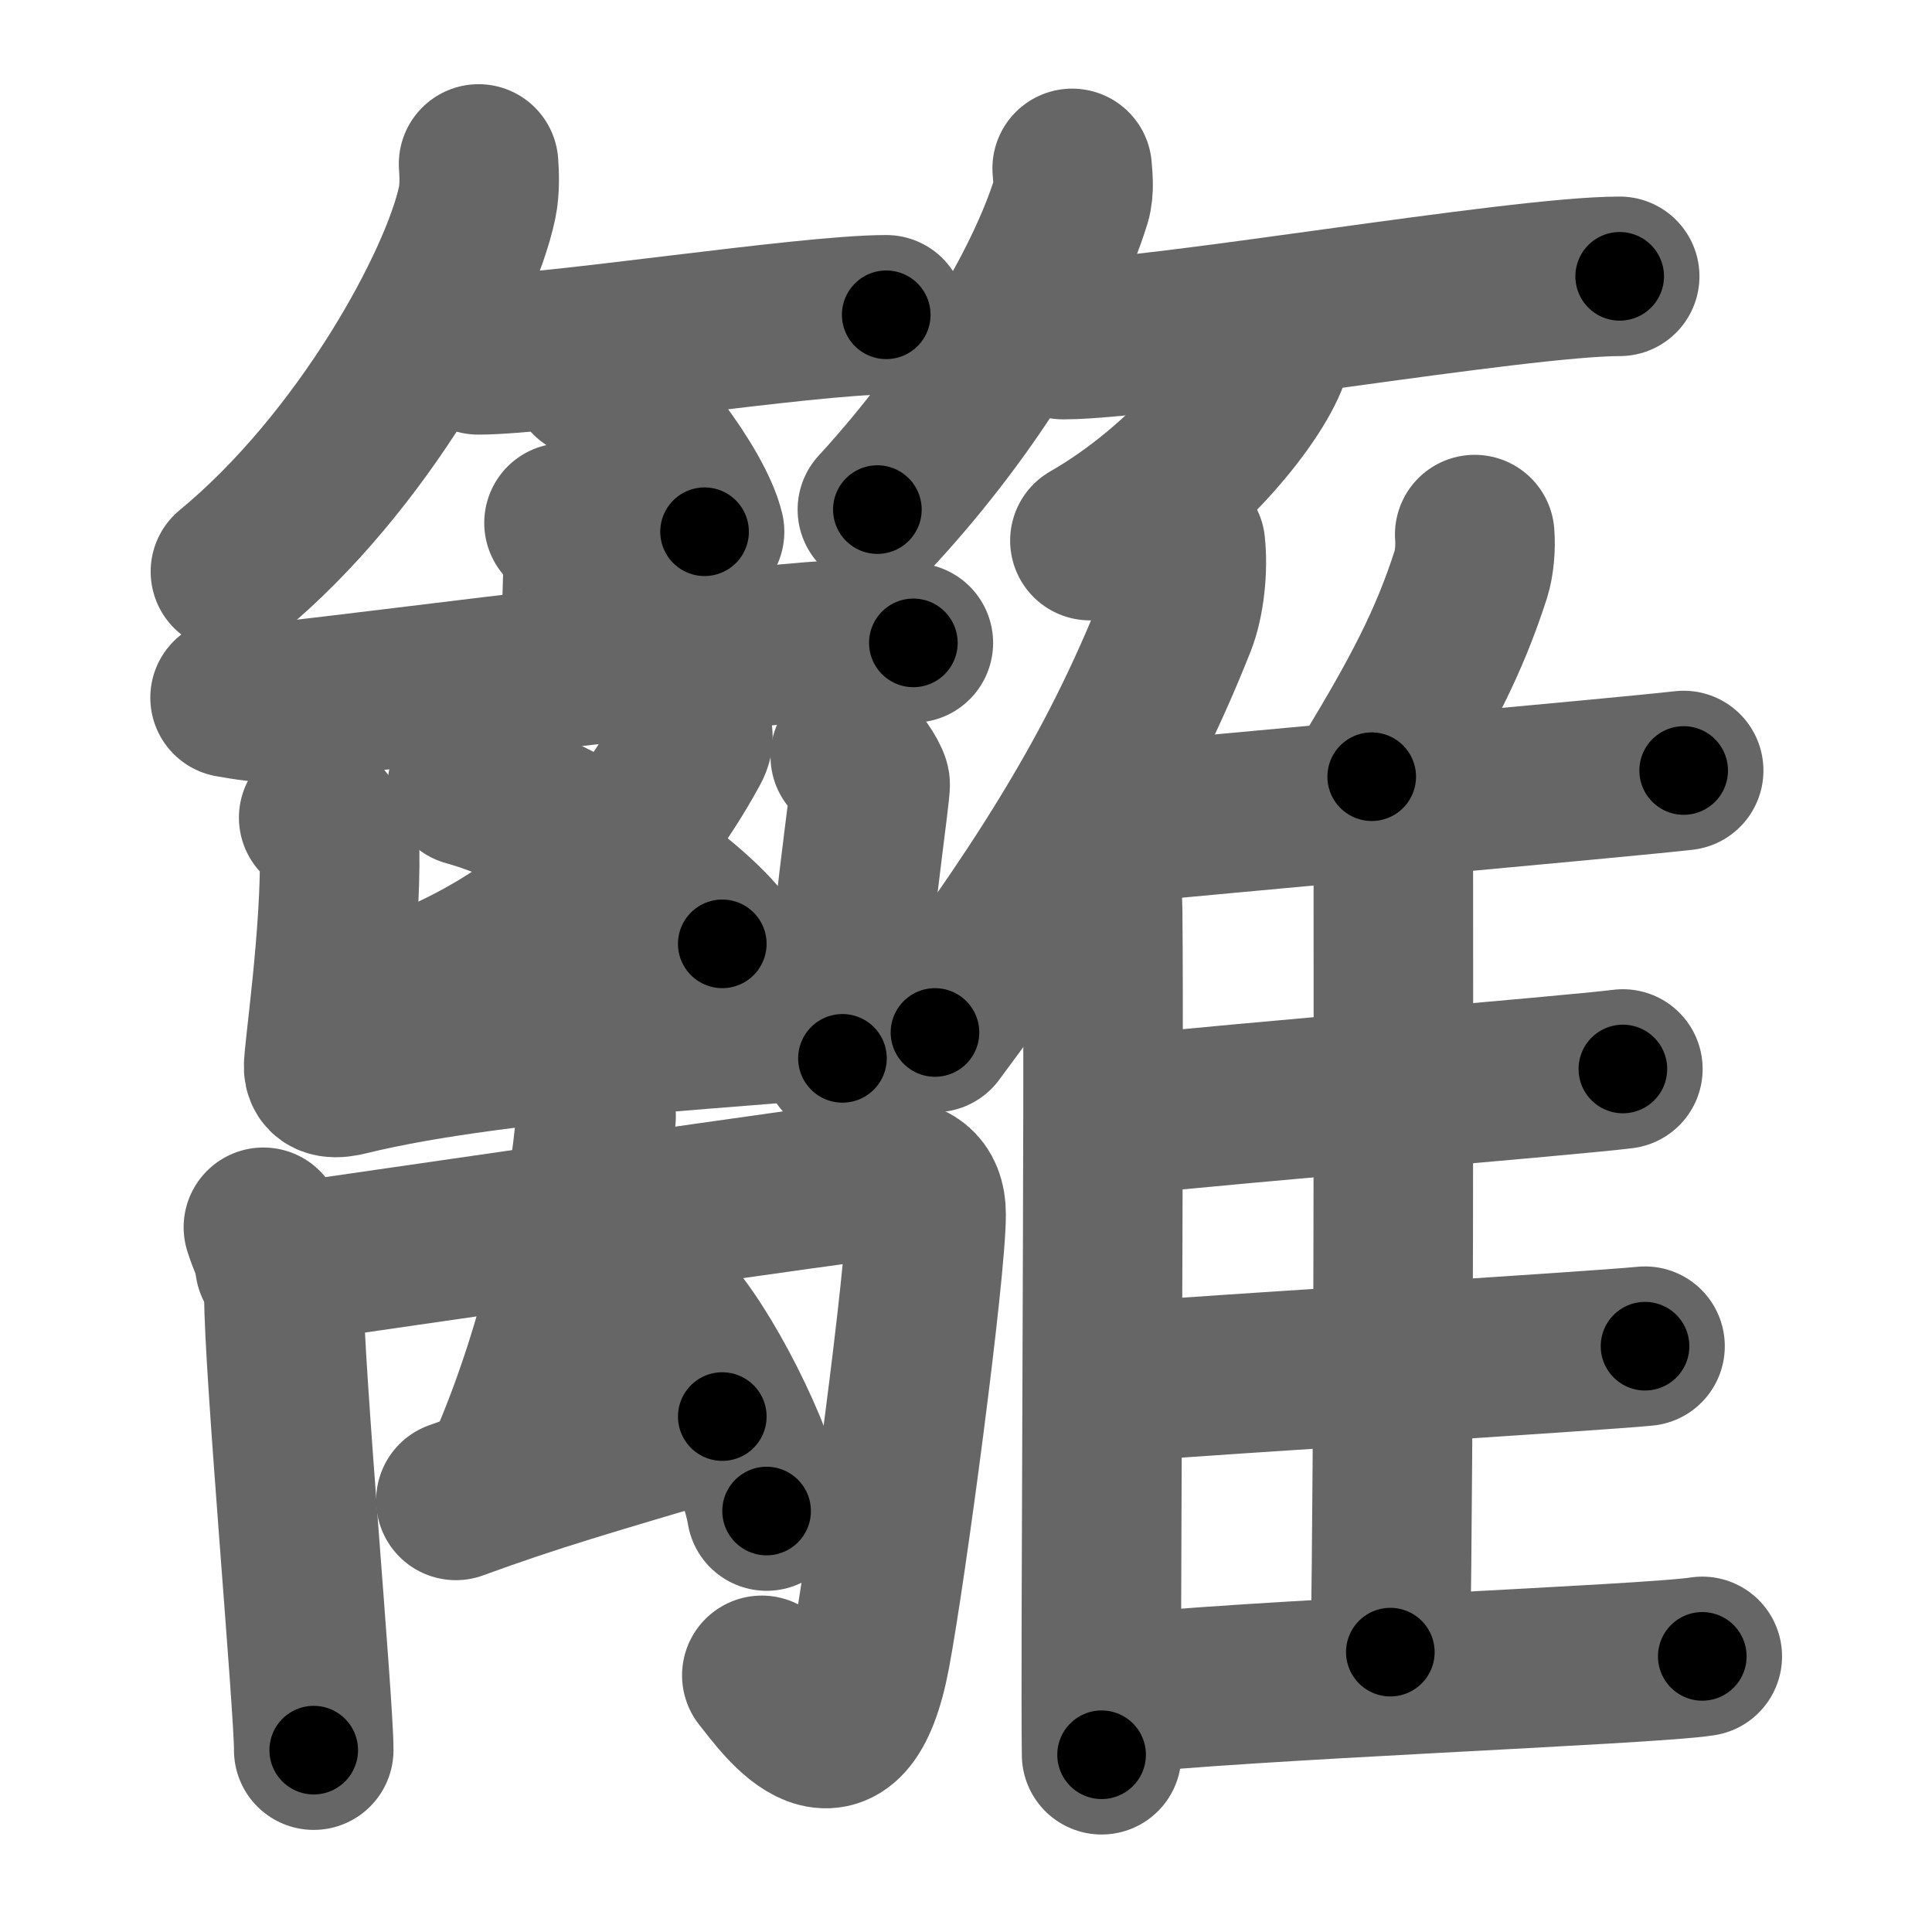 <svg xmlns="http://www.w3.org/2000/svg" width="109" height="109" viewBox="0 0 109 109" id="7c6c"><g fill="none" stroke="#666" stroke-width="9" stroke-linecap="round" stroke-linejoin="round"><g><g><g><path d="M 27,9.25 c 0.04,0.54 0.08,1.4 -0.08,2.18 C 25.96,16.01 20.49,26.08 13,32.25" /><path d="M 26.98,20.02 c 4.04,0 18.49,-2.26 23.02,-2.26" /><path d="M 33.27,21.33 c 2.29,1.53 5.91,6.29 6.48,8.67" /></g><g><path d="M 60.49,9.5 c 0.03,0.45 0.13,1.18 -0.06,1.82 -1.47,4.77 -5.54,11.57 -10.93,17.43" /><path d="M 59.98,19.16 c 5.17,0 25.6,-3.57 31.4,-3.57" /><path d="M 71.75,18.75 c 0.03,0.28 0.06,0.71 -0.06,1.11 -0.7,2.35 -4.71,7.49 -10.2,10.64" /></g></g><g><g><g><path d="M 31.82,29.5 c 0.41,0.22 1.09,1.06 1.09,1.49 0,1.6 -0.13,3.37 -0.05,4.72" /><path d="M 12.98,39.36 c 0.98,0.16 1.84,0.35 2.96,0.22 6.68,-0.73 25.23,-3.21 33.01,-3.59 1.14,-0.06 1.73,0.01 2.58,0.28" /></g><g><g><g><path d="M 38.81,40.91 c 0.22,0.35 0.45,0.63 0.11,1.24 -3.01,5.53 -7.5,10.16 -13.99,13.06" /></g><path d="M 26.36,44.36 c 4.86,1.34 11.85,5.7 14.39,8.89" /></g><g><path d="M 17.98,46.13 c 0.32,0.11 1.17,1.44 1.18,1.73 0.09,4.9 -0.94,11.7 -0.9,12.38 0.04,0.67 0.76,0.6 1.36,0.45 8.84,-2.18 24.52,-2.8 27.87,-3.32" /><path d="M 47.97,42.67 c 0.34,0.16 1.05,1.23 1.12,1.56 0.07,0.33 -1.26,9.03 -1.56,15.48" /></g></g><g><path d="M 14.86,69.24 c 0.39,1.26 1.16,2.49 1.16,3.86 -0.02,3.9 1.7,23.27 1.68,25.64" /><path d="M 15.51,71.37 c 4.74,-0.68 33.54,-4.89 34.49,-4.89 1.37,0 2.25,0.5 2.25,2.03 0,3.21 -2.23,19.97 -3.13,24.76 -1.45,7.75 -4.87,2.85 -6.14,1.25" /><path d="M 33.631,62.98 C 33.217,68.061 31.65,75.684 28.708,82.533" /><path d="M 25.72,84.65 C 30.25,83 32.89,82.25 40.75,79.92" /><path d="M 37.51,73.85 c 2.02,2.01 5.23,8.27 5.74,11.4" /></g></g><g><g><path d="M 66.88,30.73 c 0.15,1.38 -0.04,3.19 -0.51,4.38 -2.99,7.55 -6.77,13.95 -13.62,23.14" /><path d="M 61.88,47.9 c 0.18,0.74 0.31,2.36 0.33,3.5 0.1,10.2 -0.14,42.29 -0.06,47.6" /></g><path d="M 83.2,30.16 c 0.06,0.7 -0.02,1.62 -0.21,2.22 -1.23,3.83 -2.78,6.78 -5.6,11.44" /><path d="M 60.71,46.69 c 9.26,-0.89 31,-2.84 34.28,-3.22" /><path d="M 77.98,47.52 c 0.35,0.42 0.63,0.98 0.63,1.7 0,7.3 0.04,32.5 -0.17,43.99" /><path d="M 63.18,62.94 c 6.53,-0.71 25.58,-2.27 28.38,-2.63" /><path d="M 62.32,78.04 c 7.2,-0.56 27.4,-1.79 30.49,-2.09" /><path d="M 62.77,95.63 c 6.91,-0.84 30.3,-1.7 33.27,-2.18" /></g></g></g></g><g fill="none" stroke="#000" stroke-width="5" stroke-linecap="round" stroke-linejoin="round"><g><g><g><path d="M 27,9.25 c 0.04,0.54 0.08,1.4 -0.08,2.18 C 25.96,16.01 20.49,26.08 13,32.25" stroke-dasharray="27.576" stroke-dashoffset="27.576"><animate attributeName="stroke-dashoffset" values="27.576;27.576;0" dur="0.276s" fill="freeze" begin="0s;7c6c.click" /></path><path d="M 26.98,20.02 c 4.04,0 18.49,-2.26 23.02,-2.26" stroke-dasharray="23.14" stroke-dashoffset="23.14"><animate attributeName="stroke-dashoffset" values="23.14" fill="freeze" begin="7c6c.click" /><animate attributeName="stroke-dashoffset" values="23.14;23.14;0" keyTimes="0;0.544;1" dur="0.507s" fill="freeze" begin="0s;7c6c.click" /></path><path d="M 33.27,21.33 c 2.29,1.53 5.91,6.29 6.48,8.67" stroke-dasharray="10.968" stroke-dashoffset="10.968"><animate attributeName="stroke-dashoffset" values="10.968" fill="freeze" begin="7c6c.click" /><animate attributeName="stroke-dashoffset" values="10.968;10.968;0" keyTimes="0;0.822;1" dur="0.617s" fill="freeze" begin="0s;7c6c.click" /></path></g><g><path d="M 60.49,9.5 c 0.03,0.45 0.13,1.18 -0.06,1.82 -1.47,4.77 -5.54,11.57 -10.93,17.43" stroke-dasharray="22.55" stroke-dashoffset="22.55"><animate attributeName="stroke-dashoffset" values="22.55" fill="freeze" begin="7c6c.click" /><animate attributeName="stroke-dashoffset" values="22.55;22.55;0" keyTimes="0;0.733;1" dur="0.842s" fill="freeze" begin="0s;7c6c.click" /></path><path d="M 59.98,19.16 c 5.17,0 25.6,-3.57 31.4,-3.57" stroke-dasharray="31.617" stroke-dashoffset="31.617"><animate attributeName="stroke-dashoffset" values="31.617" fill="freeze" begin="7c6c.click" /><animate attributeName="stroke-dashoffset" values="31.617;31.617;0" keyTimes="0;0.727;1" dur="1.158s" fill="freeze" begin="0s;7c6c.click" /></path><path d="M 71.75,18.75 c 0.03,0.28 0.06,0.71 -0.06,1.11 -0.7,2.35 -4.71,7.49 -10.2,10.64" stroke-dasharray="16.101" stroke-dashoffset="16.101"><animate attributeName="stroke-dashoffset" values="16.101" fill="freeze" begin="7c6c.click" /><animate attributeName="stroke-dashoffset" values="16.101;16.101;0" keyTimes="0;0.878;1" dur="1.319s" fill="freeze" begin="0s;7c6c.click" /></path></g></g><g><g><g><path d="M 31.82,29.5 c 0.41,0.22 1.09,1.06 1.09,1.49 0,1.6 -0.13,3.37 -0.05,4.72" stroke-dasharray="6.619" stroke-dashoffset="6.619"><animate attributeName="stroke-dashoffset" values="6.619" fill="freeze" begin="7c6c.click" /><animate attributeName="stroke-dashoffset" values="6.619;6.619;0" keyTimes="0;0.952;1" dur="1.385s" fill="freeze" begin="0s;7c6c.click" /></path><path d="M 12.98,39.36 c 0.98,0.16 1.84,0.35 2.96,0.22 6.68,-0.73 25.23,-3.21 33.01,-3.59 1.14,-0.06 1.73,0.01 2.58,0.28" stroke-dasharray="38.803" stroke-dashoffset="38.803"><animate attributeName="stroke-dashoffset" values="38.803" fill="freeze" begin="7c6c.click" /><animate attributeName="stroke-dashoffset" values="38.803;38.803;0" keyTimes="0;0.781;1" dur="1.773s" fill="freeze" begin="0s;7c6c.click" /></path></g><g><g><g><path d="M 38.81,40.91 c 0.22,0.35 0.45,0.63 0.11,1.24 -3.01,5.53 -7.5,10.16 -13.99,13.06" stroke-dasharray="20.837" stroke-dashoffset="20.837"><animate attributeName="stroke-dashoffset" values="20.837" fill="freeze" begin="7c6c.click" /><animate attributeName="stroke-dashoffset" values="20.837;20.837;0" keyTimes="0;0.895;1" dur="1.981s" fill="freeze" begin="0s;7c6c.click" /></path></g><path d="M 26.36,44.36 c 4.86,1.34 11.85,5.7 14.39,8.89" stroke-dasharray="17.107" stroke-dashoffset="17.107"><animate attributeName="stroke-dashoffset" values="17.107" fill="freeze" begin="7c6c.click" /><animate attributeName="stroke-dashoffset" values="17.107;17.107;0" keyTimes="0;0.921;1" dur="2.152s" fill="freeze" begin="0s;7c6c.click" /></path></g><g><path d="M 17.98,46.13 c 0.32,0.11 1.17,1.44 1.18,1.73 0.09,4.9 -0.94,11.7 -0.9,12.38 0.04,0.67 0.76,0.6 1.36,0.45 8.84,-2.18 24.52,-2.8 27.87,-3.32" stroke-dasharray="44.319" stroke-dashoffset="44.319"><animate attributeName="stroke-dashoffset" values="44.319" fill="freeze" begin="7c6c.click" /><animate attributeName="stroke-dashoffset" values="44.319;44.319;0" keyTimes="0;0.829;1" dur="2.595s" fill="freeze" begin="0s;7c6c.click" /></path><path d="M 47.97,42.67 c 0.34,0.16 1.05,1.23 1.12,1.56 0.07,0.33 -1.26,9.03 -1.56,15.48" stroke-dasharray="17.51" stroke-dashoffset="17.51"><animate attributeName="stroke-dashoffset" values="17.51" fill="freeze" begin="7c6c.click" /><animate attributeName="stroke-dashoffset" values="17.51;17.51;0" keyTimes="0;0.937;1" dur="2.77s" fill="freeze" begin="0s;7c6c.click" /></path></g></g><g><path d="M 14.86,69.24 c 0.39,1.26 1.16,2.49 1.16,3.86 -0.02,3.9 1.7,23.27 1.68,25.64" stroke-dasharray="29.753" stroke-dashoffset="29.753"><animate attributeName="stroke-dashoffset" values="29.753" fill="freeze" begin="7c6c.click" /><animate attributeName="stroke-dashoffset" values="29.753;29.753;0" keyTimes="0;0.903;1" dur="3.068s" fill="freeze" begin="0s;7c6c.click" /></path><path d="M 15.51,71.37 c 4.74,-0.68 33.54,-4.89 34.49,-4.89 1.37,0 2.25,0.5 2.25,2.03 0,3.21 -2.23,19.97 -3.13,24.76 -1.45,7.75 -4.87,2.85 -6.14,1.25" stroke-dasharray="73.422" stroke-dashoffset="73.422"><animate attributeName="stroke-dashoffset" values="73.422" fill="freeze" begin="7c6c.click" /><animate attributeName="stroke-dashoffset" values="73.422;73.422;0" keyTimes="0;0.848;1" dur="3.62s" fill="freeze" begin="0s;7c6c.click" /></path><path d="M 33.631,62.98 C 33.217,68.061 31.65,75.684 28.708,82.533" stroke-dasharray="20.244" stroke-dashoffset="20.244"><animate attributeName="stroke-dashoffset" values="20.244" fill="freeze" begin="7c6c.click" /><animate attributeName="stroke-dashoffset" values="20.244;20.244;0" keyTimes="0;0.947;1" dur="3.822s" fill="freeze" begin="0s;7c6c.click" /></path><path d="M 25.72,84.65 C 30.25,83 32.89,82.25 40.75,79.92" stroke-dasharray="15.761" stroke-dashoffset="15.761"><animate attributeName="stroke-dashoffset" values="15.761" fill="freeze" begin="7c6c.click" /><animate attributeName="stroke-dashoffset" values="15.761;15.761;0" keyTimes="0;0.96;1" dur="3.98s" fill="freeze" begin="0s;7c6c.click" /></path><path d="M 37.51,73.85 c 2.02,2.01 5.23,8.27 5.74,11.4" stroke-dasharray="12.882" stroke-dashoffset="12.882"><animate attributeName="stroke-dashoffset" values="12.882" fill="freeze" begin="7c6c.click" /><animate attributeName="stroke-dashoffset" values="12.882;12.882;0" keyTimes="0;0.969;1" dur="4.109s" fill="freeze" begin="0s;7c6c.click" /></path></g></g><g><g><path d="M 66.88,30.73 c 0.15,1.38 -0.04,3.19 -0.51,4.38 -2.99,7.55 -6.77,13.95 -13.62,23.14" stroke-dasharray="31.383" stroke-dashoffset="31.383"><animate attributeName="stroke-dashoffset" values="31.383" fill="freeze" begin="7c6c.click" /><animate attributeName="stroke-dashoffset" values="31.383;31.383;0" keyTimes="0;0.929;1" dur="4.423s" fill="freeze" begin="0s;7c6c.click" /></path><path d="M 61.88,47.9 c 0.18,0.74 0.31,2.36 0.33,3.5 0.1,10.2 -0.14,42.29 -0.06,47.6" stroke-dasharray="51.122" stroke-dashoffset="51.122"><animate attributeName="stroke-dashoffset" values="51.122" fill="freeze" begin="7c6c.click" /><animate attributeName="stroke-dashoffset" values="51.122;51.122;0" keyTimes="0;0.896;1" dur="4.934s" fill="freeze" begin="0s;7c6c.click" /></path></g><path d="M 83.2,30.16 c 0.06,0.7 -0.02,1.62 -0.21,2.22 -1.23,3.83 -2.78,6.78 -5.6,11.44" stroke-dasharray="15.013" stroke-dashoffset="15.013"><animate attributeName="stroke-dashoffset" values="15.013" fill="freeze" begin="7c6c.click" /><animate attributeName="stroke-dashoffset" values="15.013;15.013;0" keyTimes="0;0.97;1" dur="5.084s" fill="freeze" begin="0s;7c6c.click" /></path><path d="M 60.71,46.69 c 9.26,-0.89 31,-2.84 34.28,-3.22" stroke-dasharray="34.432" stroke-dashoffset="34.432"><animate attributeName="stroke-dashoffset" values="34.432" fill="freeze" begin="7c6c.click" /><animate attributeName="stroke-dashoffset" values="34.432;34.432;0" keyTimes="0;0.937;1" dur="5.428s" fill="freeze" begin="0s;7c6c.click" /></path><path d="M 77.98,47.52 c 0.35,0.42 0.63,0.98 0.63,1.7 0,7.3 0.04,32.5 -0.17,43.99" stroke-dasharray="45.843" stroke-dashoffset="45.843"><animate attributeName="stroke-dashoffset" values="45.843" fill="freeze" begin="7c6c.click" /><animate attributeName="stroke-dashoffset" values="45.843;45.843;0" keyTimes="0;0.922;1" dur="5.886s" fill="freeze" begin="0s;7c6c.click" /></path><path d="M 63.18,62.94 c 6.53,-0.71 25.58,-2.27 28.38,-2.63" stroke-dasharray="28.503" stroke-dashoffset="28.503"><animate attributeName="stroke-dashoffset" values="28.503" fill="freeze" begin="7c6c.click" /><animate attributeName="stroke-dashoffset" values="28.503;28.503;0" keyTimes="0;0.954;1" dur="6.171s" fill="freeze" begin="0s;7c6c.click" /></path><path d="M 62.32,78.04 c 7.2,-0.56 27.4,-1.79 30.49,-2.09" stroke-dasharray="30.563" stroke-dashoffset="30.563"><animate attributeName="stroke-dashoffset" values="30.563" fill="freeze" begin="7c6c.click" /><animate attributeName="stroke-dashoffset" values="30.563;30.563;0" keyTimes="0;0.953;1" dur="6.477s" fill="freeze" begin="0s;7c6c.click" /></path><path d="M 62.77,95.63 c 6.91,-0.84 30.3,-1.7 33.27,-2.18" stroke-dasharray="33.347" stroke-dashoffset="33.347"><animate attributeName="stroke-dashoffset" values="33.347" fill="freeze" begin="7c6c.click" /><animate attributeName="stroke-dashoffset" values="33.347;33.347;0" keyTimes="0;0.951;1" dur="6.81s" fill="freeze" begin="0s;7c6c.click" /></path></g></g></g></g></svg>